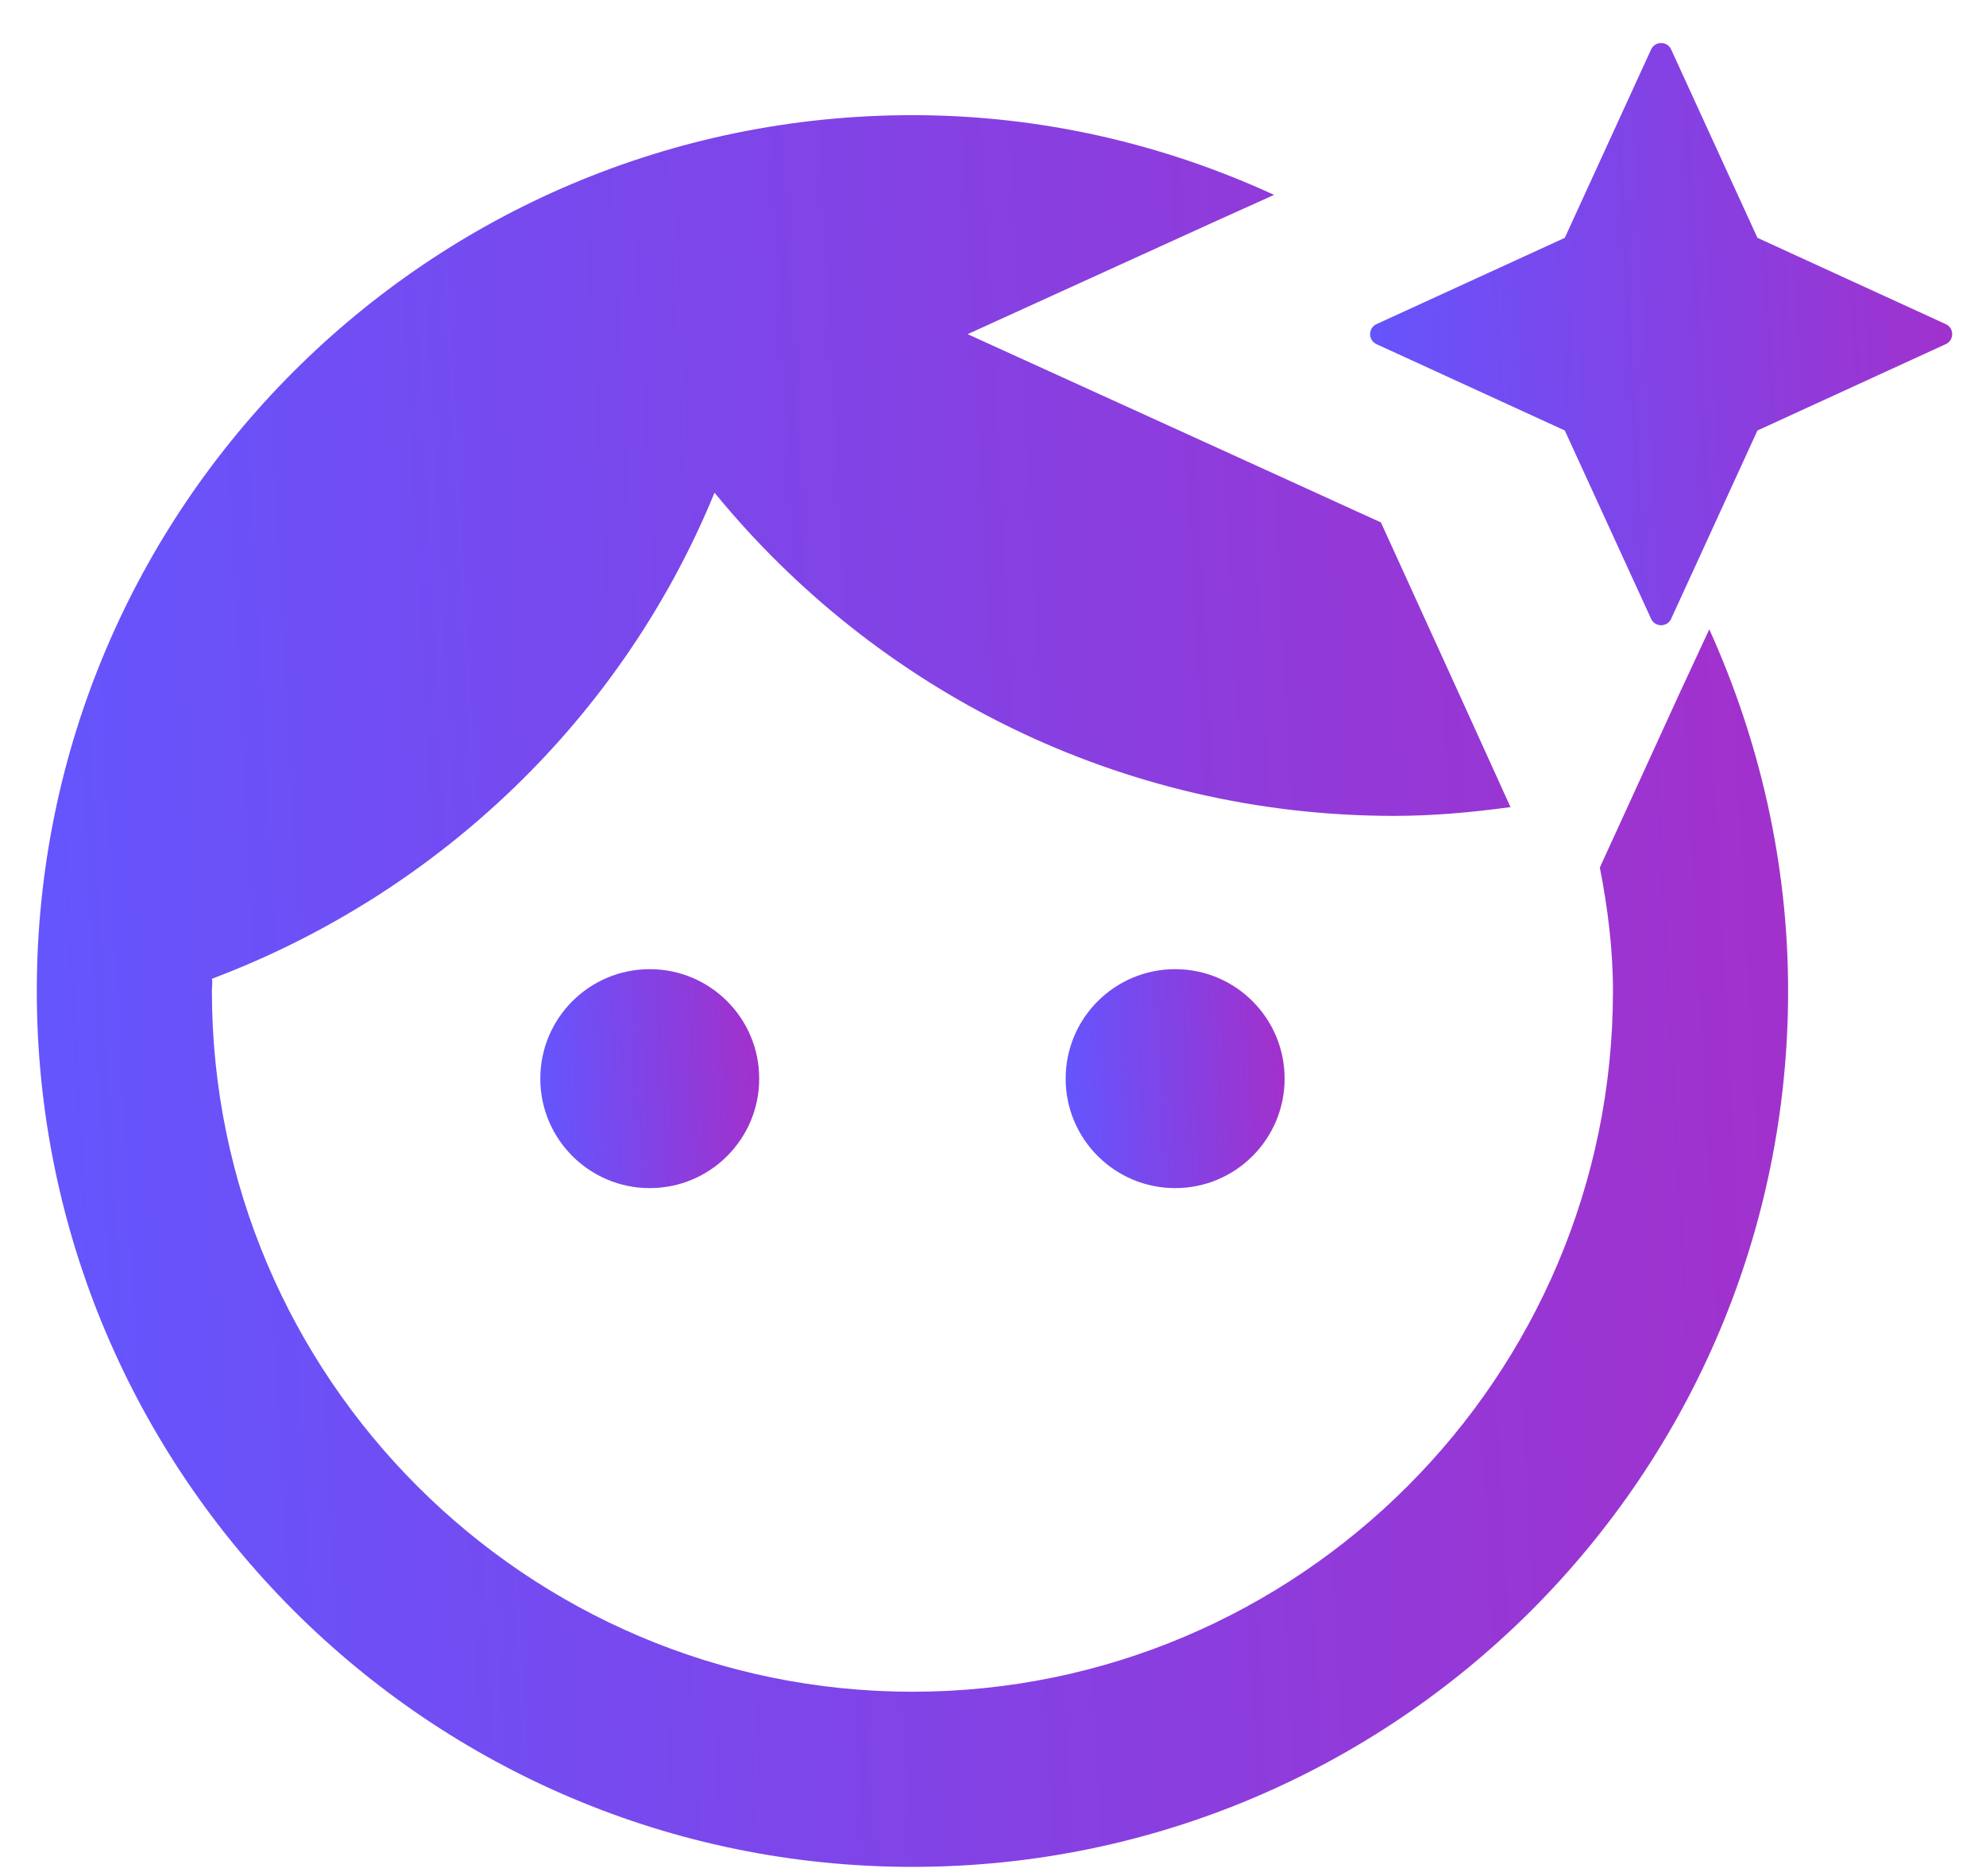 <svg width="36" height="34" viewBox="0 0 36 34" fill="none" xmlns="http://www.w3.org/2000/svg">
<path d="M11.778 21.532C12.874 21.532 13.762 20.643 13.762 19.548C13.762 18.452 12.874 17.564 11.778 17.564C10.682 17.564 9.794 18.452 9.794 19.548C9.794 20.643 10.682 21.532 11.778 21.532Z" fill="url(#paint0_linear_1789_3089)"/>
<path d="M30.46 12.532L29 15.722C29.143 16.452 29.238 17.198 29.238 17.96C29.238 24.96 23.54 30.659 16.54 30.659C9.54 30.659 3.841 24.96 3.841 17.96C3.841 17.881 3.857 17.802 3.841 17.738C7.968 16.183 11.286 12.992 12.952 8.929C15.873 12.5 20.302 14.786 25.27 14.786C25.984 14.786 26.683 14.722 27.381 14.627L26.429 12.532L25.032 9.468L21.968 8.071L17.54 6.056L21.968 4.04L23.095 3.532C21.095 2.611 18.873 2.087 16.54 2.087C7.778 2.087 0.667 9.198 0.667 17.96C0.667 26.722 7.778 33.833 16.54 33.833C25.302 33.833 32.413 26.722 32.413 17.96C32.413 15.627 31.889 13.405 30.984 11.405L30.46 12.532Z" fill="url(#paint1_linear_1789_3089)"/>
<path d="M21.302 21.532C22.398 21.532 23.286 20.643 23.286 19.548C23.286 18.452 22.398 17.564 21.302 17.564C20.206 17.564 19.317 18.452 19.317 19.548C19.317 20.643 20.206 21.532 21.302 21.532Z" fill="url(#paint2_linear_1789_3089)"/>
<path d="M31.857 7.802L30.293 11.214C30.222 11.37 30.001 11.37 29.929 11.214L28.365 7.802L24.952 6.237C24.797 6.166 24.797 5.945 24.952 5.874L28.365 4.31L29.929 0.897C30.001 0.741 30.222 0.741 30.293 0.897L31.857 4.31L35.27 5.874C35.426 5.945 35.426 6.166 35.27 6.237L31.857 7.802Z" fill="url(#paint3_linear_1789_3089)"/>
<defs>
<linearGradient id="paint0_linear_1789_3089" x1="9.794" y1="21.05" x2="13.911" y2="20.83" gradientUnits="userSpaceOnUse">
<stop stop-color="#6356FE"/>
<stop offset="0.304" stop-color="#764AEF"/>
<stop offset="0.618" stop-color="#8A3EDF"/>
<stop offset="1" stop-color="#A330CB"/>
</linearGradient>
<linearGradient id="paint1_linear_1789_3089" x1="0.667" y1="29.982" x2="33.603" y2="28.222" gradientUnits="userSpaceOnUse">
<stop stop-color="#6356FE"/>
<stop offset="0.304" stop-color="#764AEF"/>
<stop offset="0.618" stop-color="#8A3EDF"/>
<stop offset="1" stop-color="#A330CB"/>
</linearGradient>
<linearGradient id="paint2_linear_1789_3089" x1="19.317" y1="21.05" x2="23.435" y2="20.83" gradientUnits="userSpaceOnUse">
<stop stop-color="#6356FE"/>
<stop offset="0.304" stop-color="#764AEF"/>
<stop offset="0.618" stop-color="#8A3EDF"/>
<stop offset="1" stop-color="#A330CB"/>
</linearGradient>
<linearGradient id="paint3_linear_1789_3089" x1="24.556" y1="10.263" x2="36.083" y2="9.647" gradientUnits="userSpaceOnUse">
<stop stop-color="#6356FE"/>
<stop offset="0.304" stop-color="#764AEF"/>
<stop offset="0.618" stop-color="#8A3EDF"/>
<stop offset="1" stop-color="#A330CB"/>
</linearGradient>
</defs>
</svg>
